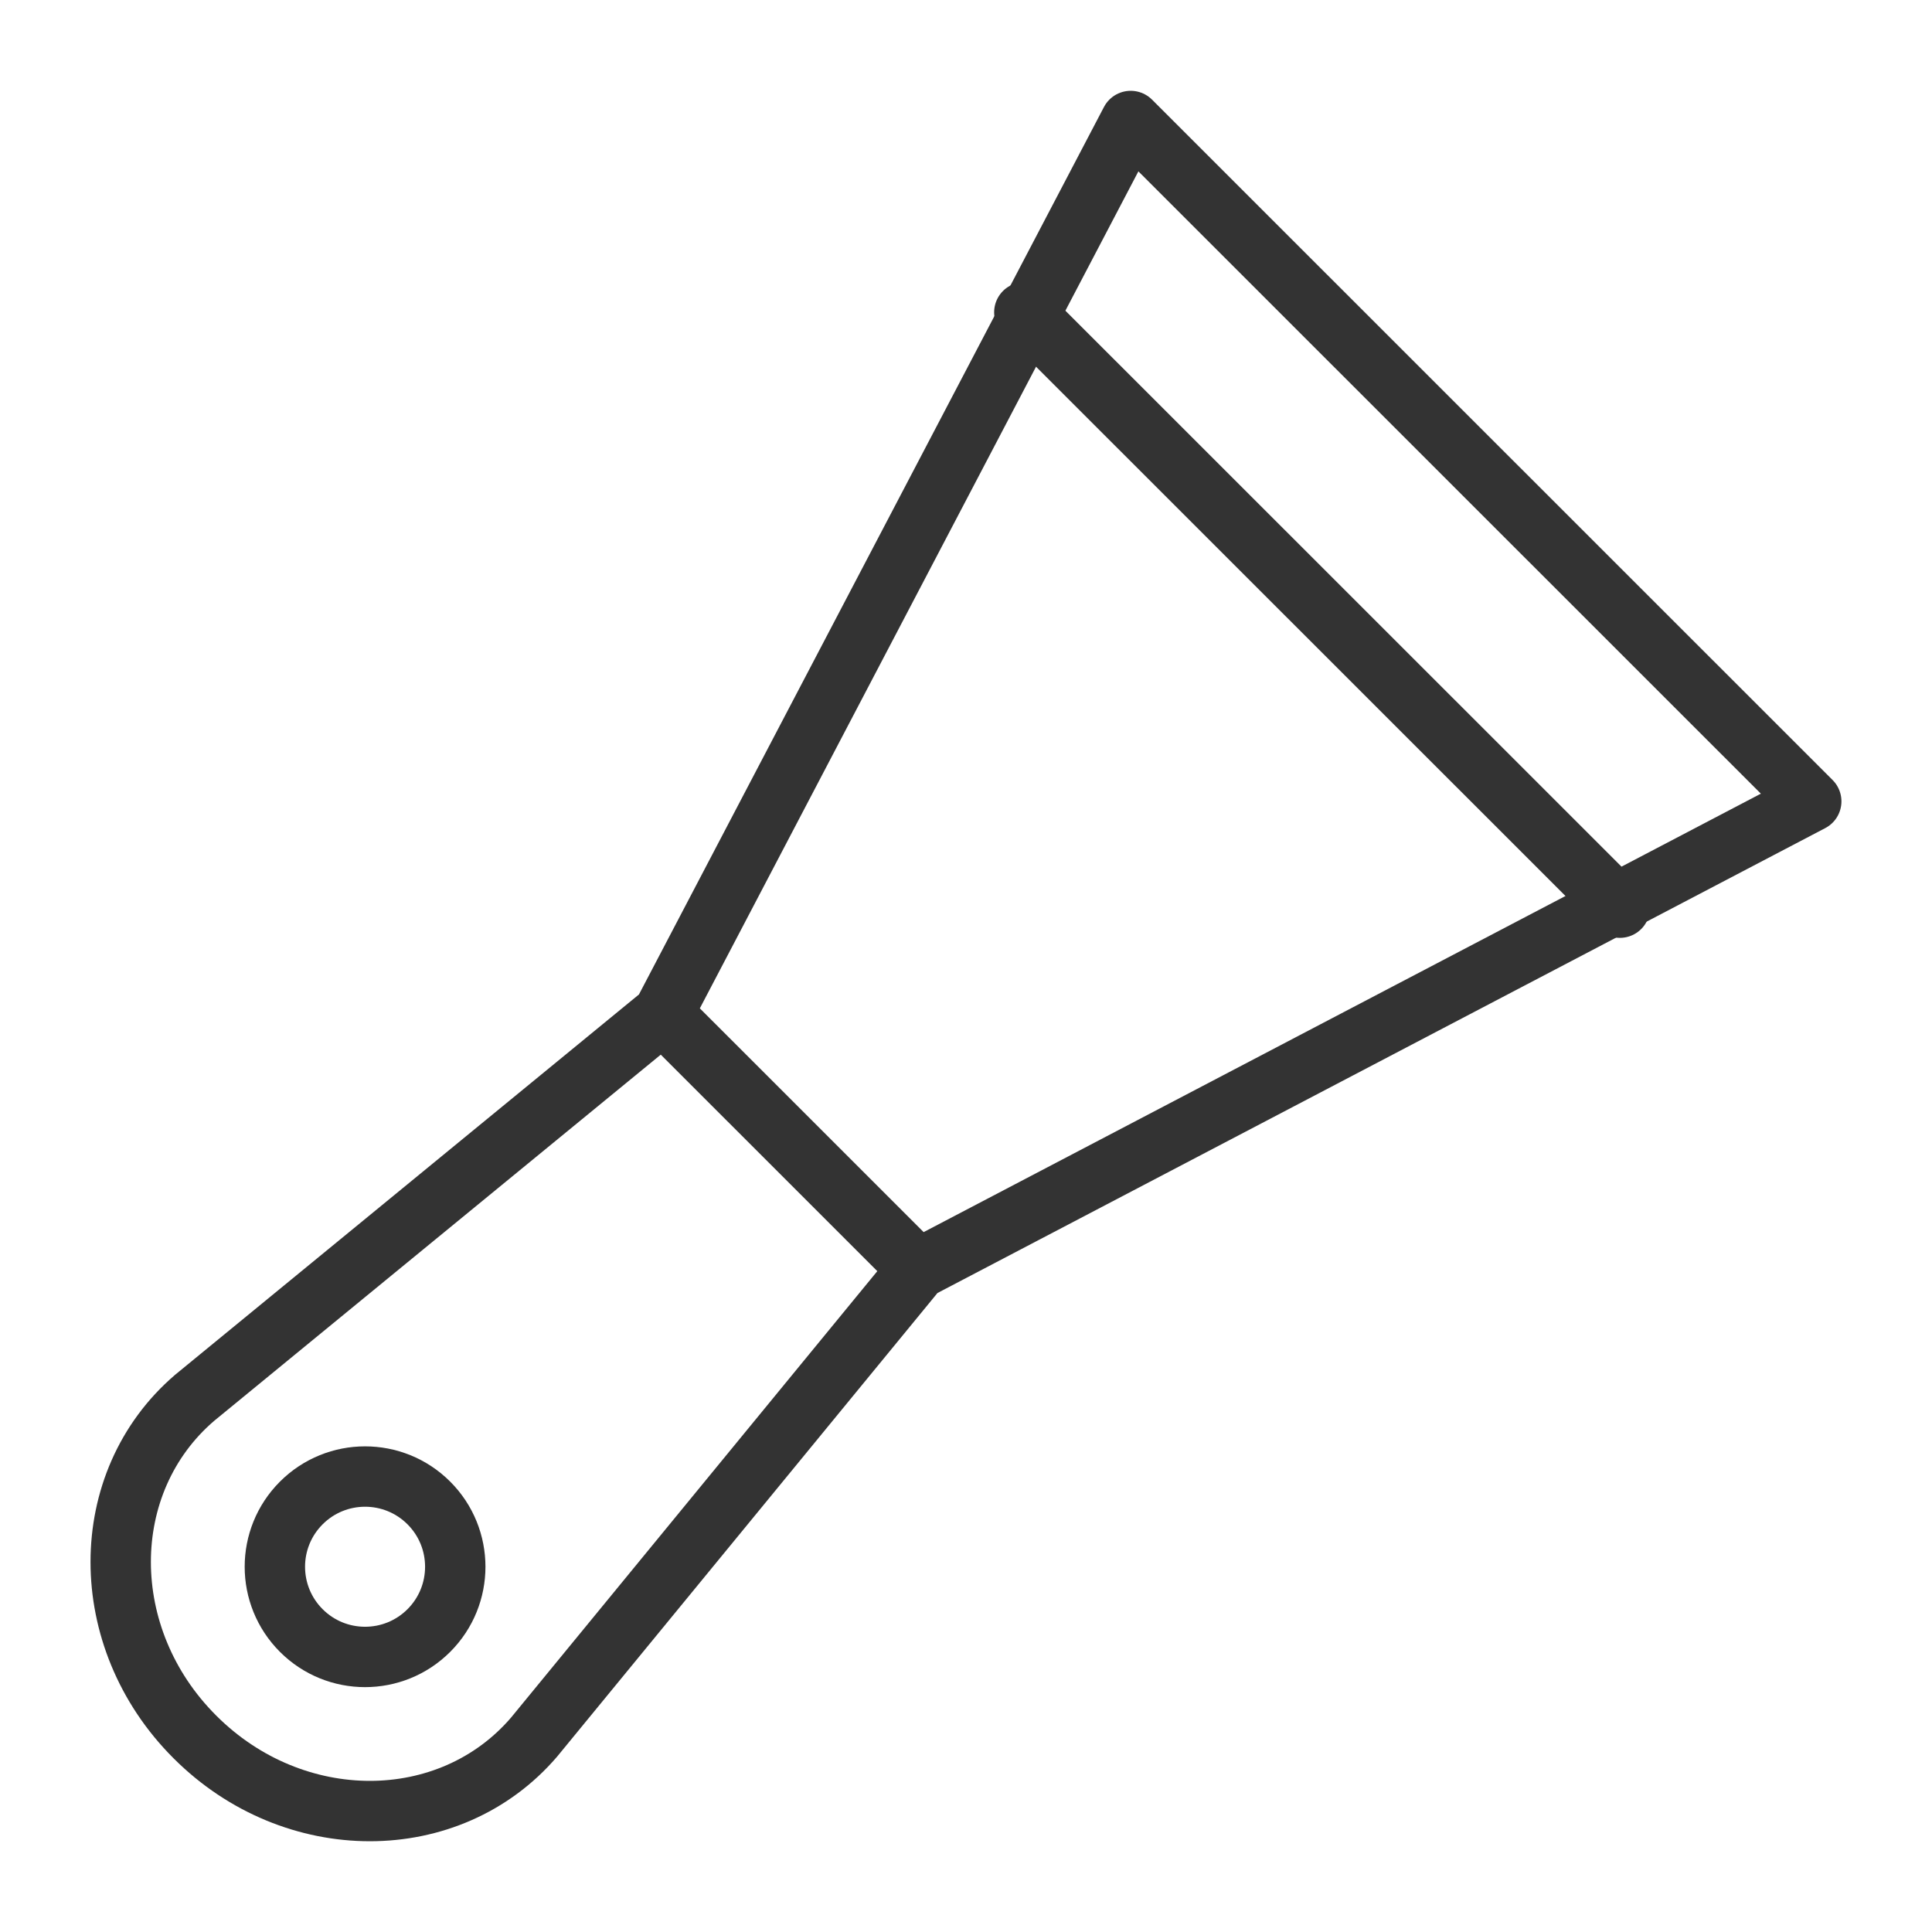 <svg xmlns="http://www.w3.org/2000/svg" viewBox="0 0 32 32"><g stroke="#333" stroke-linecap="round" stroke-linejoin="round" stroke-miterlimit="10" fill="none"><path d="M15.205 21.021l-6.359 7.751c-1.401 1.633-3.981 1.633-5.615 0l-.007-.007c-1.633-1.633-1.633-4.213 0-5.613l7.753-6.357m4.228 4.226l-4.227-4.226 7.75-14.791L30 13.273z"/><ellipse transform="rotate(-45.009 6.046 25.951)" cx="6.047" cy="25.951" rx="1.494" ry="1.494"/><path d="M16.966 5.173l9.864 9.861"/></g></svg>